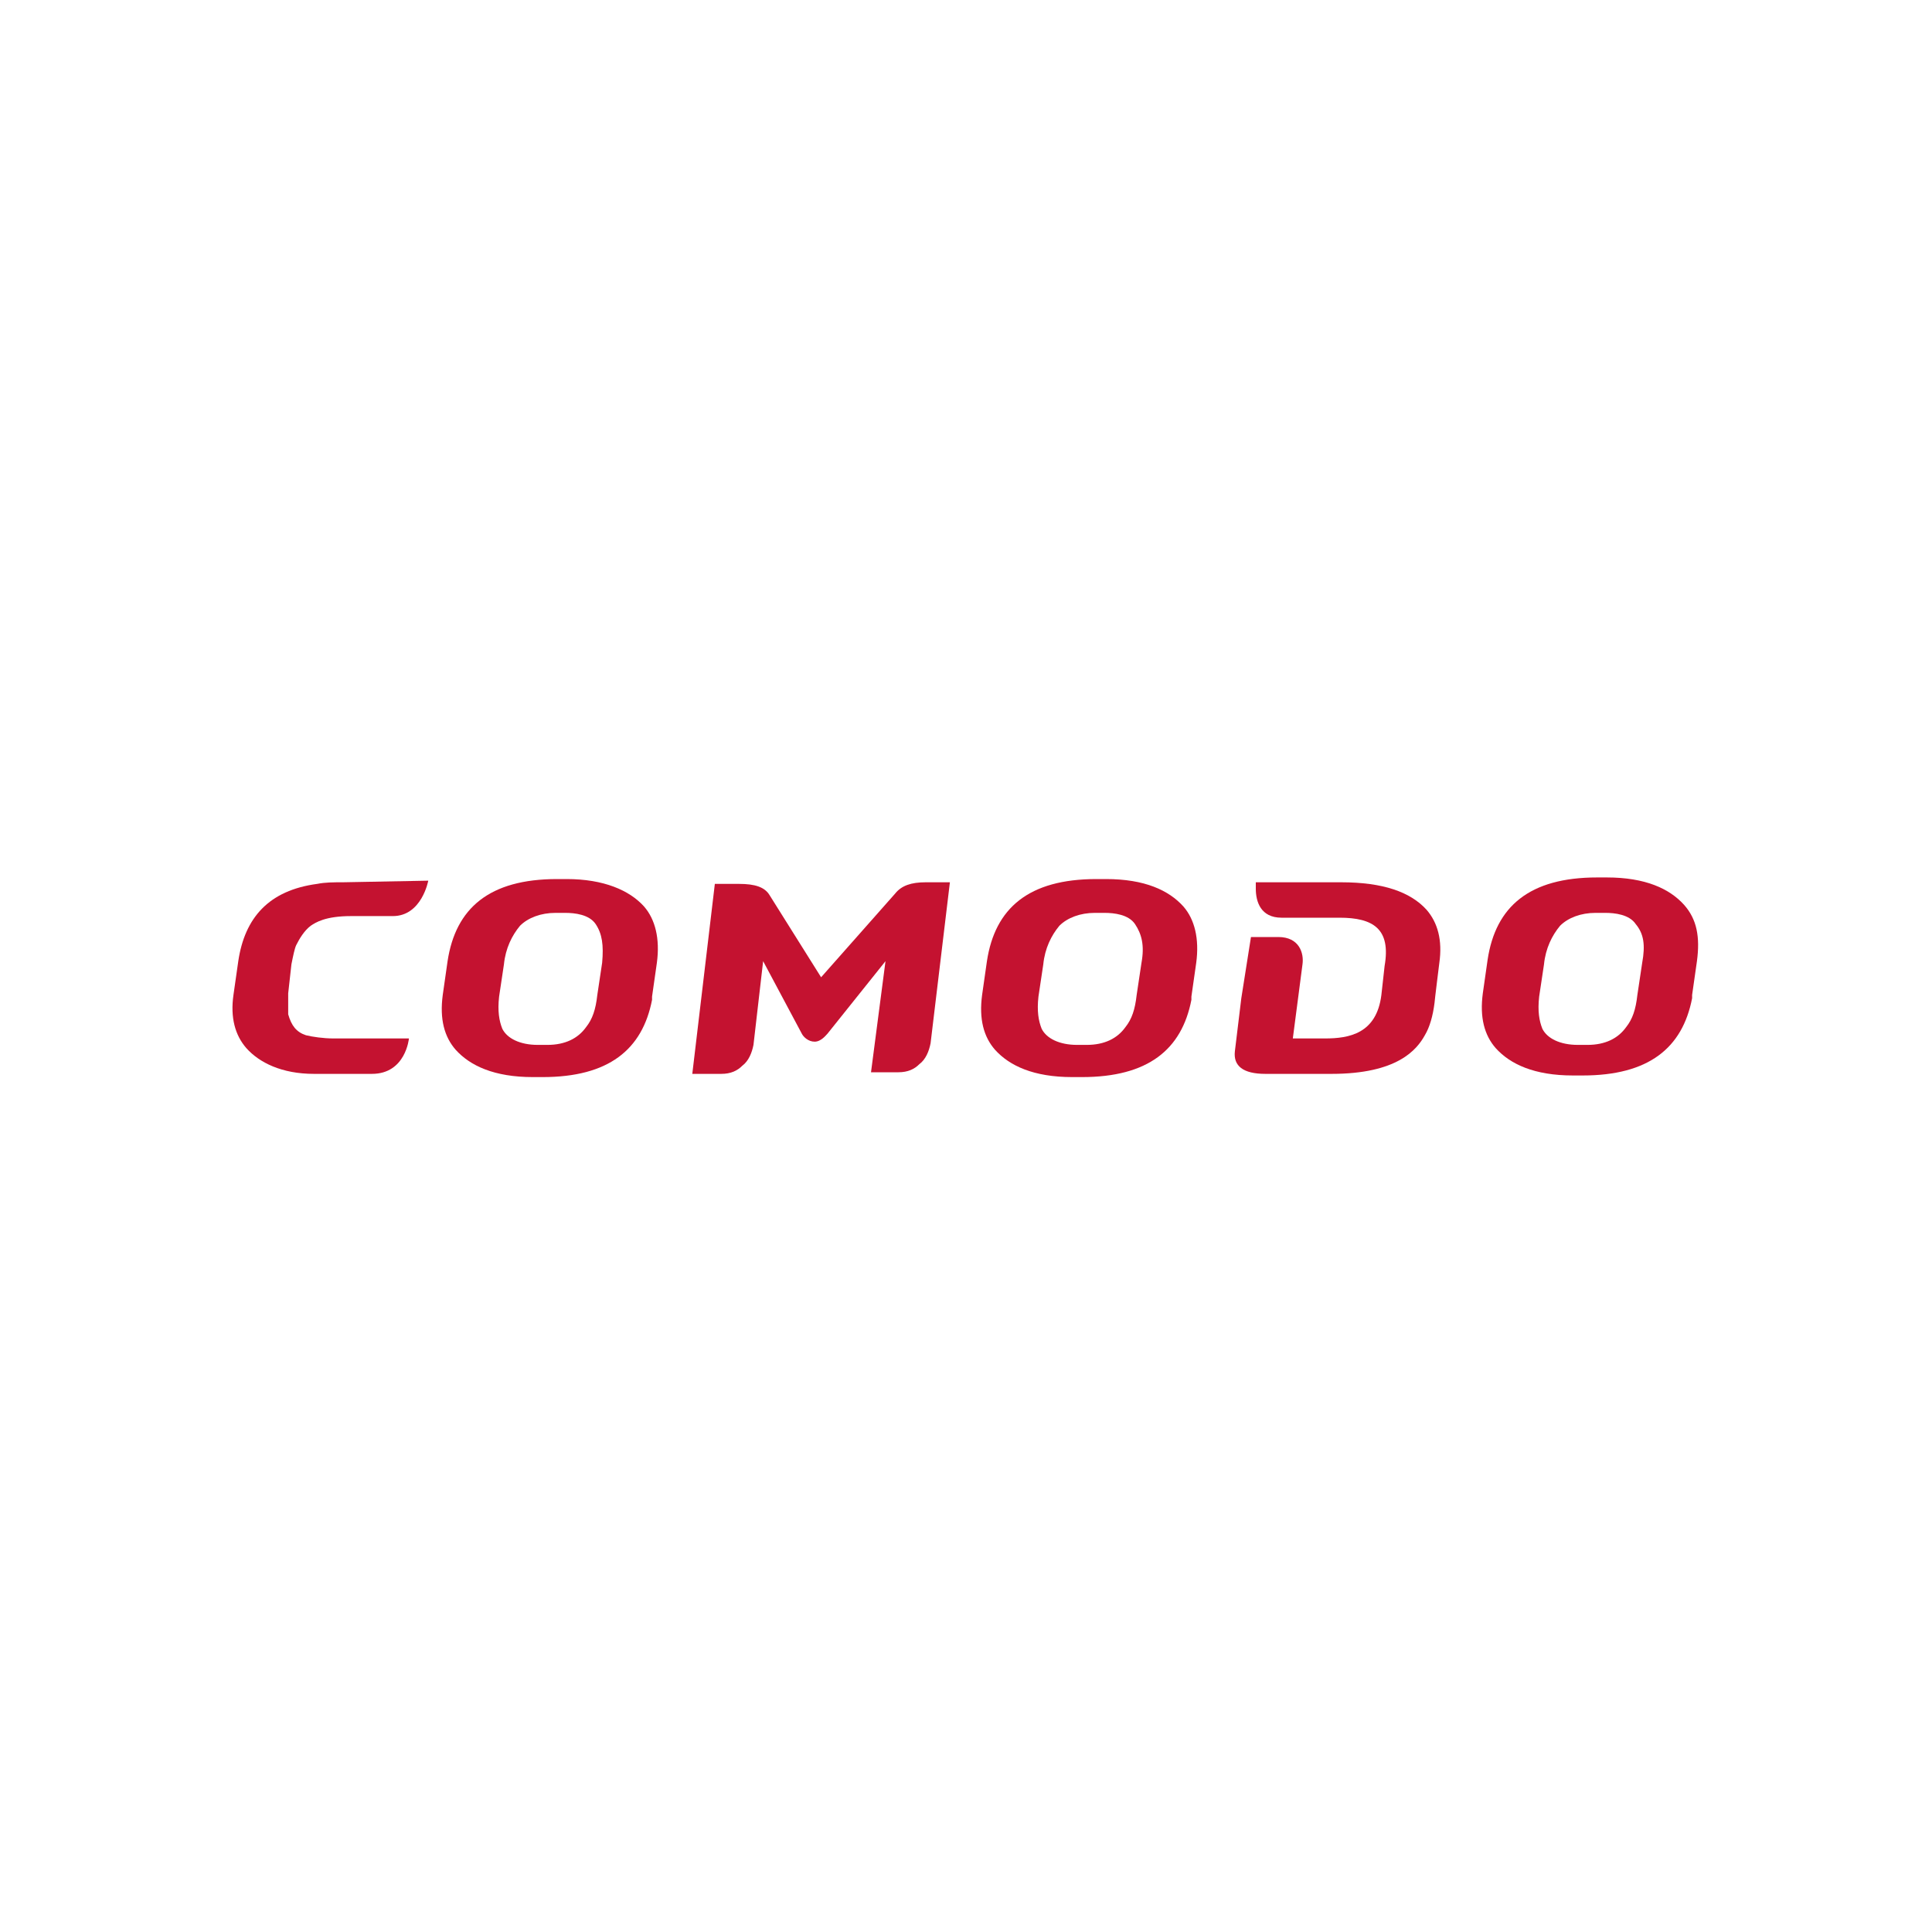 <?xml version="1.0" encoding="utf-8"?>
<svg version="1.1" id="Layer_1" xmlns="http://www.w3.org/2000/svg" xmlns:xlink="http://www.w3.org/1999/xlink" x="0px" y="0px" viewBox="0 0 120 60" style="enable-background:new 0 0 120 60" xml:space="preserve" height="1em" width="1em">
  <style type="text/css">
    .st0{fill:#C41230}
  </style>
  <g>
    <path class="st0" d="M83.3,24.8H78v0.4c0,0.8,0.3,1.8,1.6,1.8h1.6h2c2.1,0,3.2,0.7,2.8,3l-0.2,1.8c-0.3,2.4-2,2.7-3.5,2.7h-2
		l0.6-4.6c0.1-0.7-0.2-1.7-1.5-1.7h-1.7L77.1,32l-0.4,3.3c-0.1,0.9,0.5,1.4,1.9,1.4h4.1c4.1,0,5.3-1.5,5.8-2.4
		c0.3-0.5,0.5-1.2,0.6-2c0-0.1,0.3-2.5,0.3-2.5c0.2-1.4-0.1-2.5-0.8-3.3C87.6,25.4,85.9,24.8,83.3,24.8L83.3,24.8z"/>
    <path class="st0" d="M35.2,24.6h-0.6c-4.2,0-6.3,1.8-6.8,5.1l-0.3,2.1c-0.2,1.5,0.1,2.6,0.8,3.4c0.9,1,2.4,1.7,4.8,1.7h0.6
		c4.1,0,6.2-1.7,6.8-4.8l0-0.2l0.3-2.1c0.2-1.5-0.1-2.7-0.8-3.5C39.1,25.3,37.5,24.6,35.2,24.6z M37.4,29.8l-0.3,2
		c-0.1,0.9-0.3,1.5-0.7,2c-0.5,0.7-1.3,1.1-2.4,1.1h-0.6c-1.1,0-1.9-0.4-2.2-1c-0.2-0.5-0.3-1.1-0.2-2l0.3-2c0.1-1,0.5-1.8,1-2.4
		c0.5-0.5,1.3-0.8,2.2-0.8h0.6c0.6,0,1.5,0.1,1.9,0.7C37.4,28,37.5,28.7,37.4,29.8L37.4,29.8z"/>
    <path class="st0" d="M104.6,26.2c-0.9-1-2.4-1.7-4.8-1.7h-0.6c-4.2,0-6.3,1.8-6.8,5.1l-0.3,2.1c-0.2,1.5,0.1,2.6,0.8,3.4
		c0.9,1,2.4,1.7,4.8,1.7h0.6c4.1,0,6.2-1.7,6.8-4.8l0-0.2l0.3-2.1C105.6,28.2,105.4,27.1,104.6,26.2L104.6,26.2z M102,29.8l-0.3,2
		c-0.1,0.9-0.3,1.5-0.7,2c-0.5,0.7-1.3,1.1-2.4,1.1H98c-1.1,0-1.9-0.4-2.2-1c-0.2-0.5-0.3-1.1-0.2-2l0.3-2c0.1-1,0.5-1.8,1-2.4
		c0.5-0.5,1.3-0.8,2.2-0.8h0.6c0.6,0,1.5,0.1,1.9,0.7C102.1,28,102.2,28.7,102,29.8L102,29.8z"/>
    <path class="st0" d="M68.7,24.6h-0.6c-4.2,0-6.3,1.8-6.8,5.1l-0.3,2.1c-0.2,1.5,0.1,2.6,0.8,3.4c0.9,1,2.4,1.7,4.8,1.7h0.6
		c4.1,0,6.2-1.7,6.8-4.8l0-0.2l0.3-2.1c0.2-1.5-0.1-2.7-0.8-3.5C72.6,25.3,71.1,24.6,68.7,24.6z M70.9,29.8l-0.3,2
		c-0.1,0.9-0.3,1.5-0.7,2c-0.5,0.7-1.3,1.1-2.4,1.1h-0.6c-1.1,0-1.9-0.4-2.2-1c-0.2-0.5-0.3-1.1-0.2-2l0.3-2c0.1-1,0.5-1.8,1-2.4
		c0.5-0.5,1.3-0.8,2.2-0.8h0.6c0.6,0,1.5,0.1,1.9,0.7C70.9,28,71.1,28.7,70.9,29.8L70.9,29.8z"/>
    <path class="st0" d="M55.6,25.5L51,30.7l-3.2-5.1c-0.3-0.5-0.9-0.7-1.9-0.7h-1.5L43,36.7h1.8c0.6,0,1-0.2,1.3-0.5
		c0.4-0.3,0.6-0.8,0.7-1.3l0.6-5.2l2.4,4.5c0.1,0.2,0.4,0.5,0.8,0.5h0c0.4,0,0.7-0.4,0.8-0.5l3.6-4.5l-0.9,6.9h1.7
		c0.6,0,1-0.2,1.3-0.5c0.4-0.3,0.6-0.8,0.7-1.3L59,24.8h-1.5C56.6,24.8,56,25,55.6,25.5z"/>
    <path class="st0" d="M21.3,24.8c-0.6,0-1.1,0-1.6,0.1c-3,0.4-4.5,2.1-4.9,4.8l-0.3,2.1c-0.2,1.4,0.1,2.5,0.8,3.3
		c0.8,0.9,2.2,1.6,4.2,1.6h3.6c2.1,0,2.3-2.2,2.3-2.2h-4.7c-0.6,0-1.3-0.1-1.7-0.2c-0.6-0.2-0.9-0.6-1.1-1.3c0-0.3,0-0.9,0-1.3
		l0.2-1.8c0.1-0.5,0.2-1,0.3-1.2c0.2-0.4,0.5-0.9,0.9-1.2c0.3-0.2,0.9-0.6,2.5-0.6h2.6c1.8,0,2.2-2.2,2.2-2.2L21.3,24.8L21.3,24.8z"/>
  </g>
</svg>
